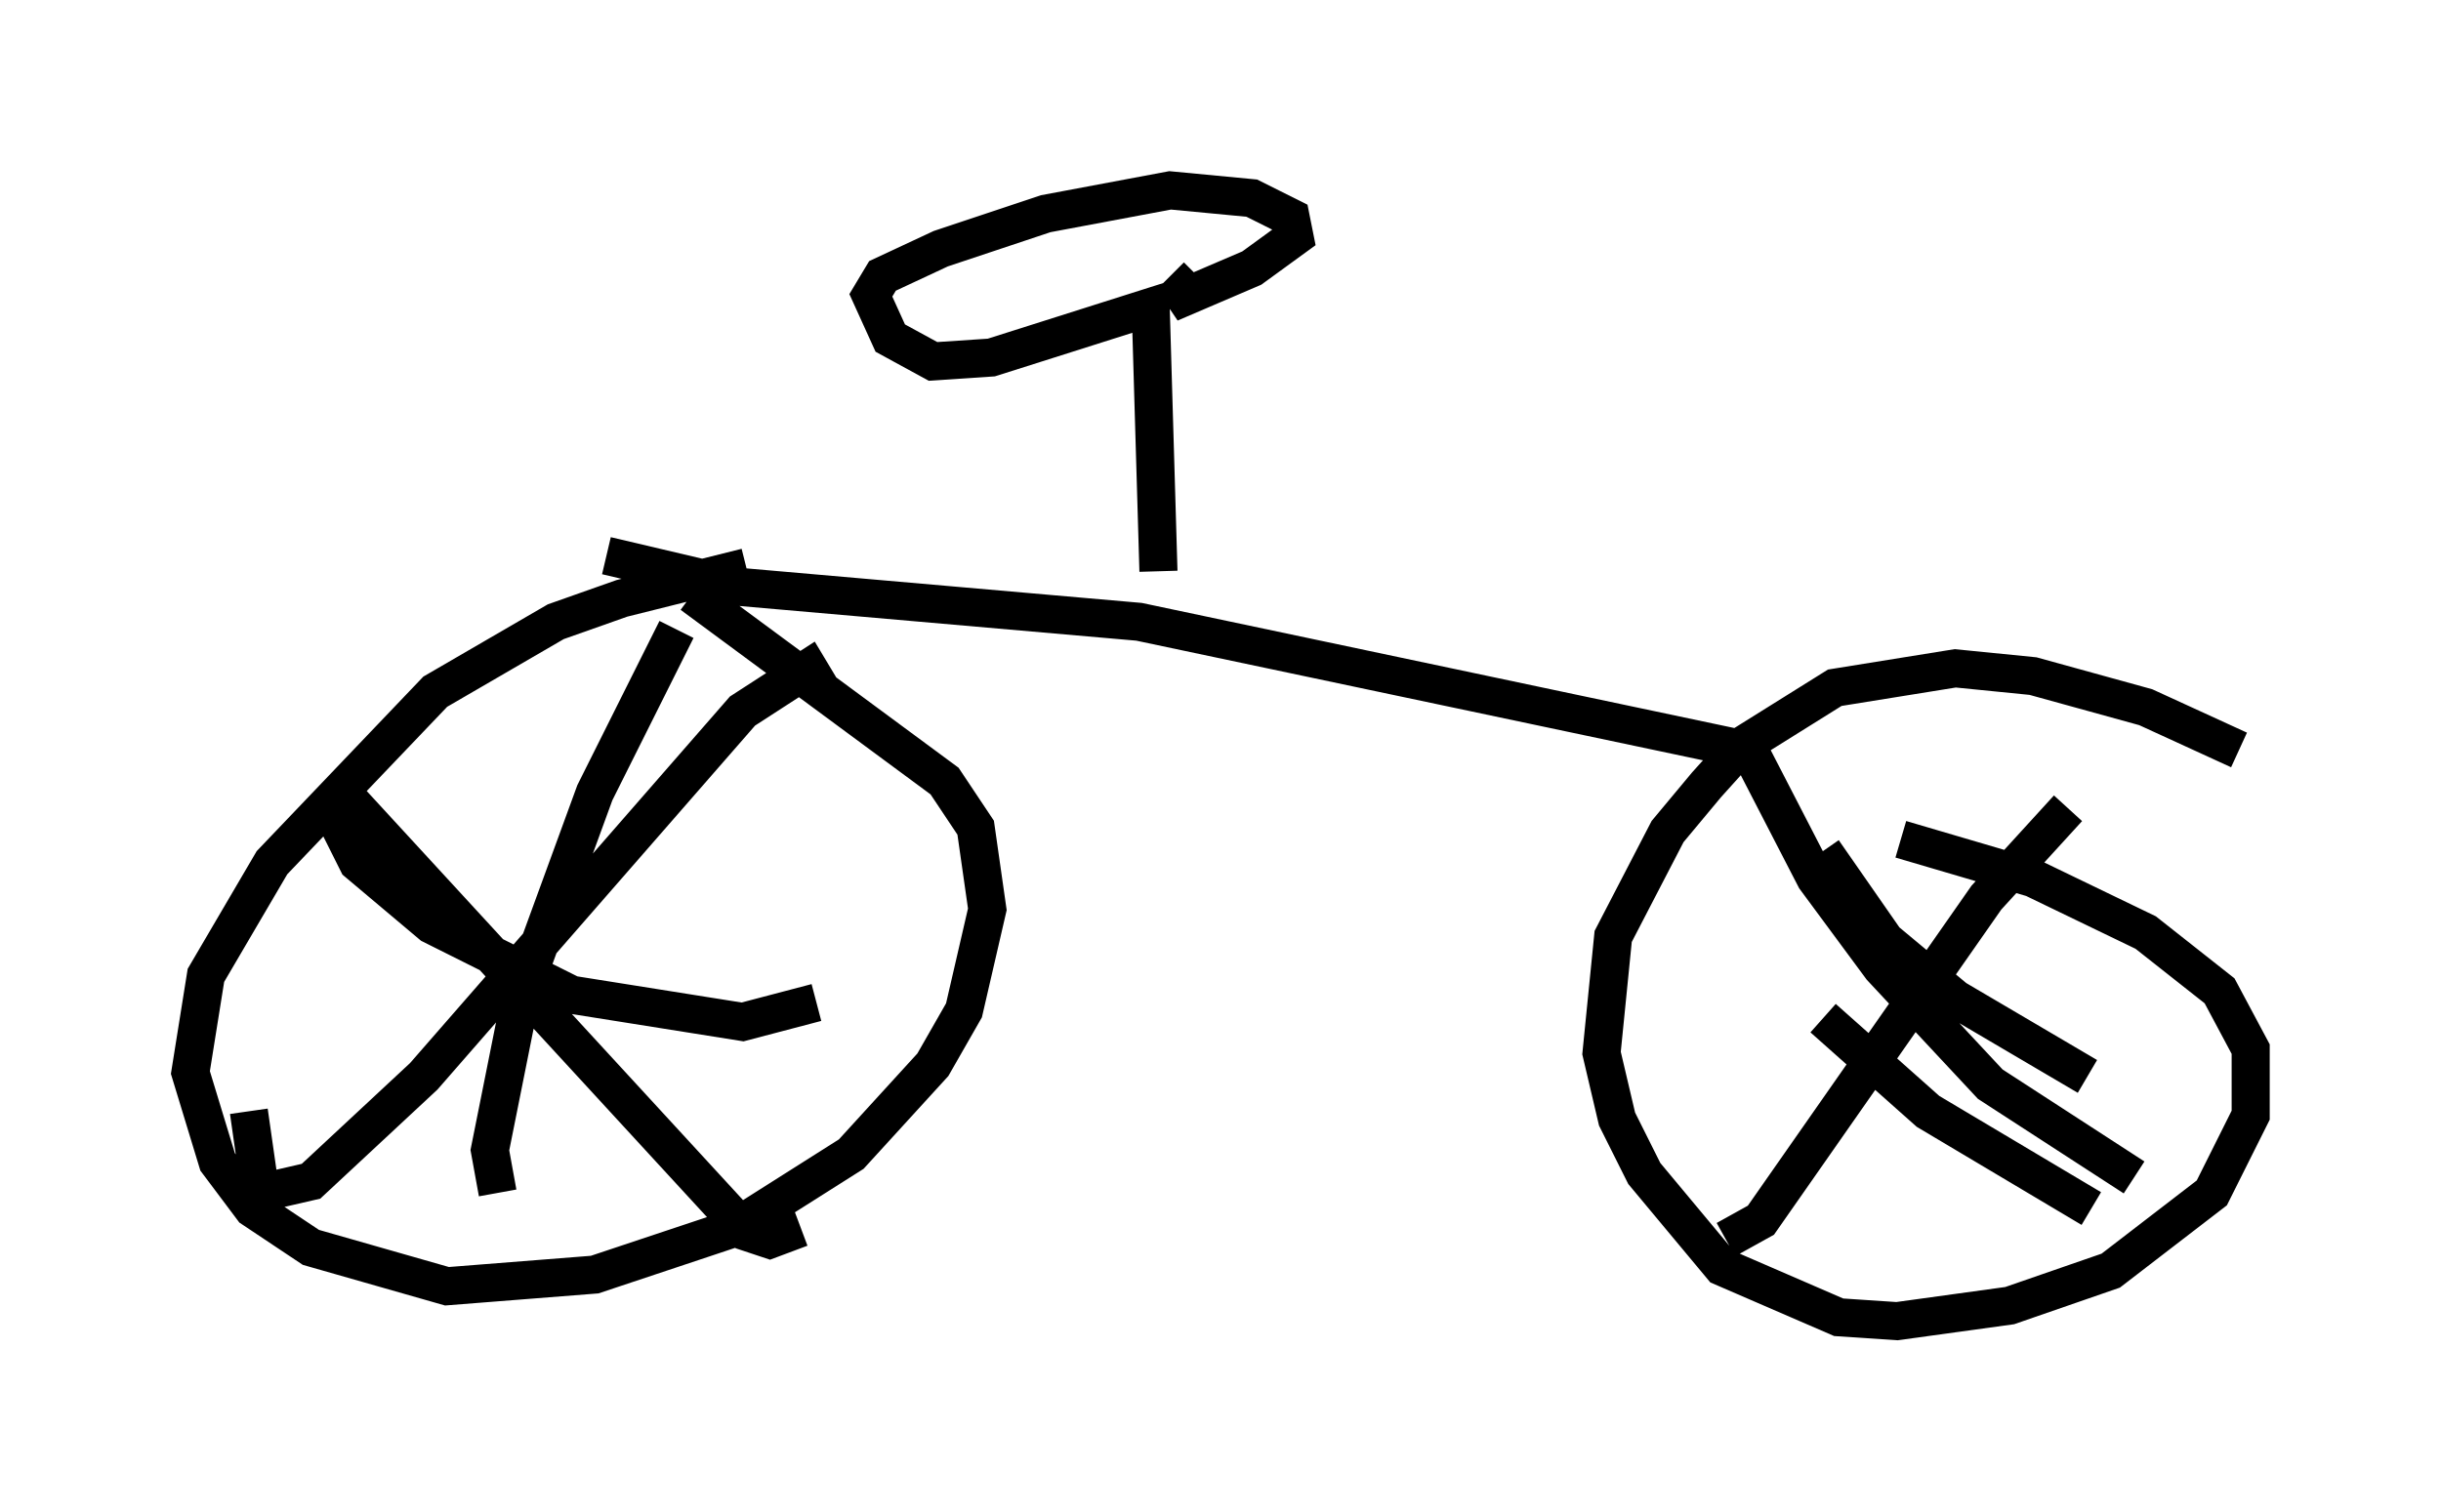 <?xml version="1.0" encoding="utf-8" ?>
<svg baseProfile="full" height="39.707" version="1.1" width="64.105" xmlns="http://www.w3.org/2000/svg" xmlns:ev="http://www.w3.org/2001/xml-events" xmlns:xlink="http://www.w3.org/1999/xlink"><defs /><rect fill="white" height="39.707" width="64.105" x="0" y="0" /><path d="M20.517, 15.004 m-0.919, -0.102 l-3.267, 0.817 -1.735, 0.613 l-3.165, 1.838 -4.288, 4.492 l-1.735, 2.96 -0.408, 2.552 l0.715, 2.348 0.919, 1.225 l1.531, 1.021 3.573, 1.021 l3.879, -0.306 3.675, -1.225 l3.063, -1.94 2.144, -2.348 l0.817, -1.429 0.613, -2.654 l-0.306, -2.144 -0.817, -1.225 l-6.635, -4.9 m40.63, 4.083 l-2.45, -1.123 -2.96, -0.817 l-2.042, -0.204 -3.165, 0.51 l-2.45, 1.531 -0.919, 1.021 l-1.021, 1.225 -1.429, 2.756 l-0.306, 3.063 0.408, 1.735 l0.715, 1.429 2.042, 2.45 l3.063, 1.327 1.531, 0.102 l2.96, -0.408 2.654, -0.919 l2.654, -2.042 1.021, -2.042 l0.0, -1.735 -0.817, -1.531 l-1.94, -1.531 -2.96, -1.429 l-3.471, -1.021 m-40.834, -1.123 l10.515, 11.433 0.613, 0.204 l0.817, -0.306 m0.51, -14.19 l-0.306, -0.51 -1.735, 1.123 l-8.371, 9.596 -2.96, 2.756 l-1.327, 0.306 -0.306, -2.144 m2.246, -7.758 l0.613, 1.225 1.94, 1.633 l3.675, 1.838 4.492, 0.715 l1.94, -0.51 m-3.675, -9.8 l-2.144, 4.288 -1.94, 5.308 l-0.817, 4.083 0.204, 1.123 m32.973, -11.433 l1.633, 3.165 1.735, 2.348 l2.858, 3.063 3.777, 2.45 m-1.735, -9.698 l-2.144, 2.348 -5.921, 8.473 l-0.919, 0.51 m2.552, -10.208 l1.633, 2.348 1.838, 1.531 l3.471, 2.042 m-6.942, -1.531 l2.756, 2.45 4.288, 2.552 m-38.996, -17.15 l3.471, 0.817 10.515, 0.919 l16.436, 3.471 m-15.925, -4.798 l-0.204, -6.942 -4.185, 1.327 l-1.531, 0.102 -1.123, -0.613 l-0.51, -1.123 0.306, -0.51 l1.531, -0.715 2.756, -0.919 l3.267, -0.613 2.144, 0.204 l1.021, 0.51 0.102, 0.51 l-1.123, 0.817 -2.144, 0.919 l0.715, -0.715 " fill="none" stroke="black" stroke-width="1" /></svg>